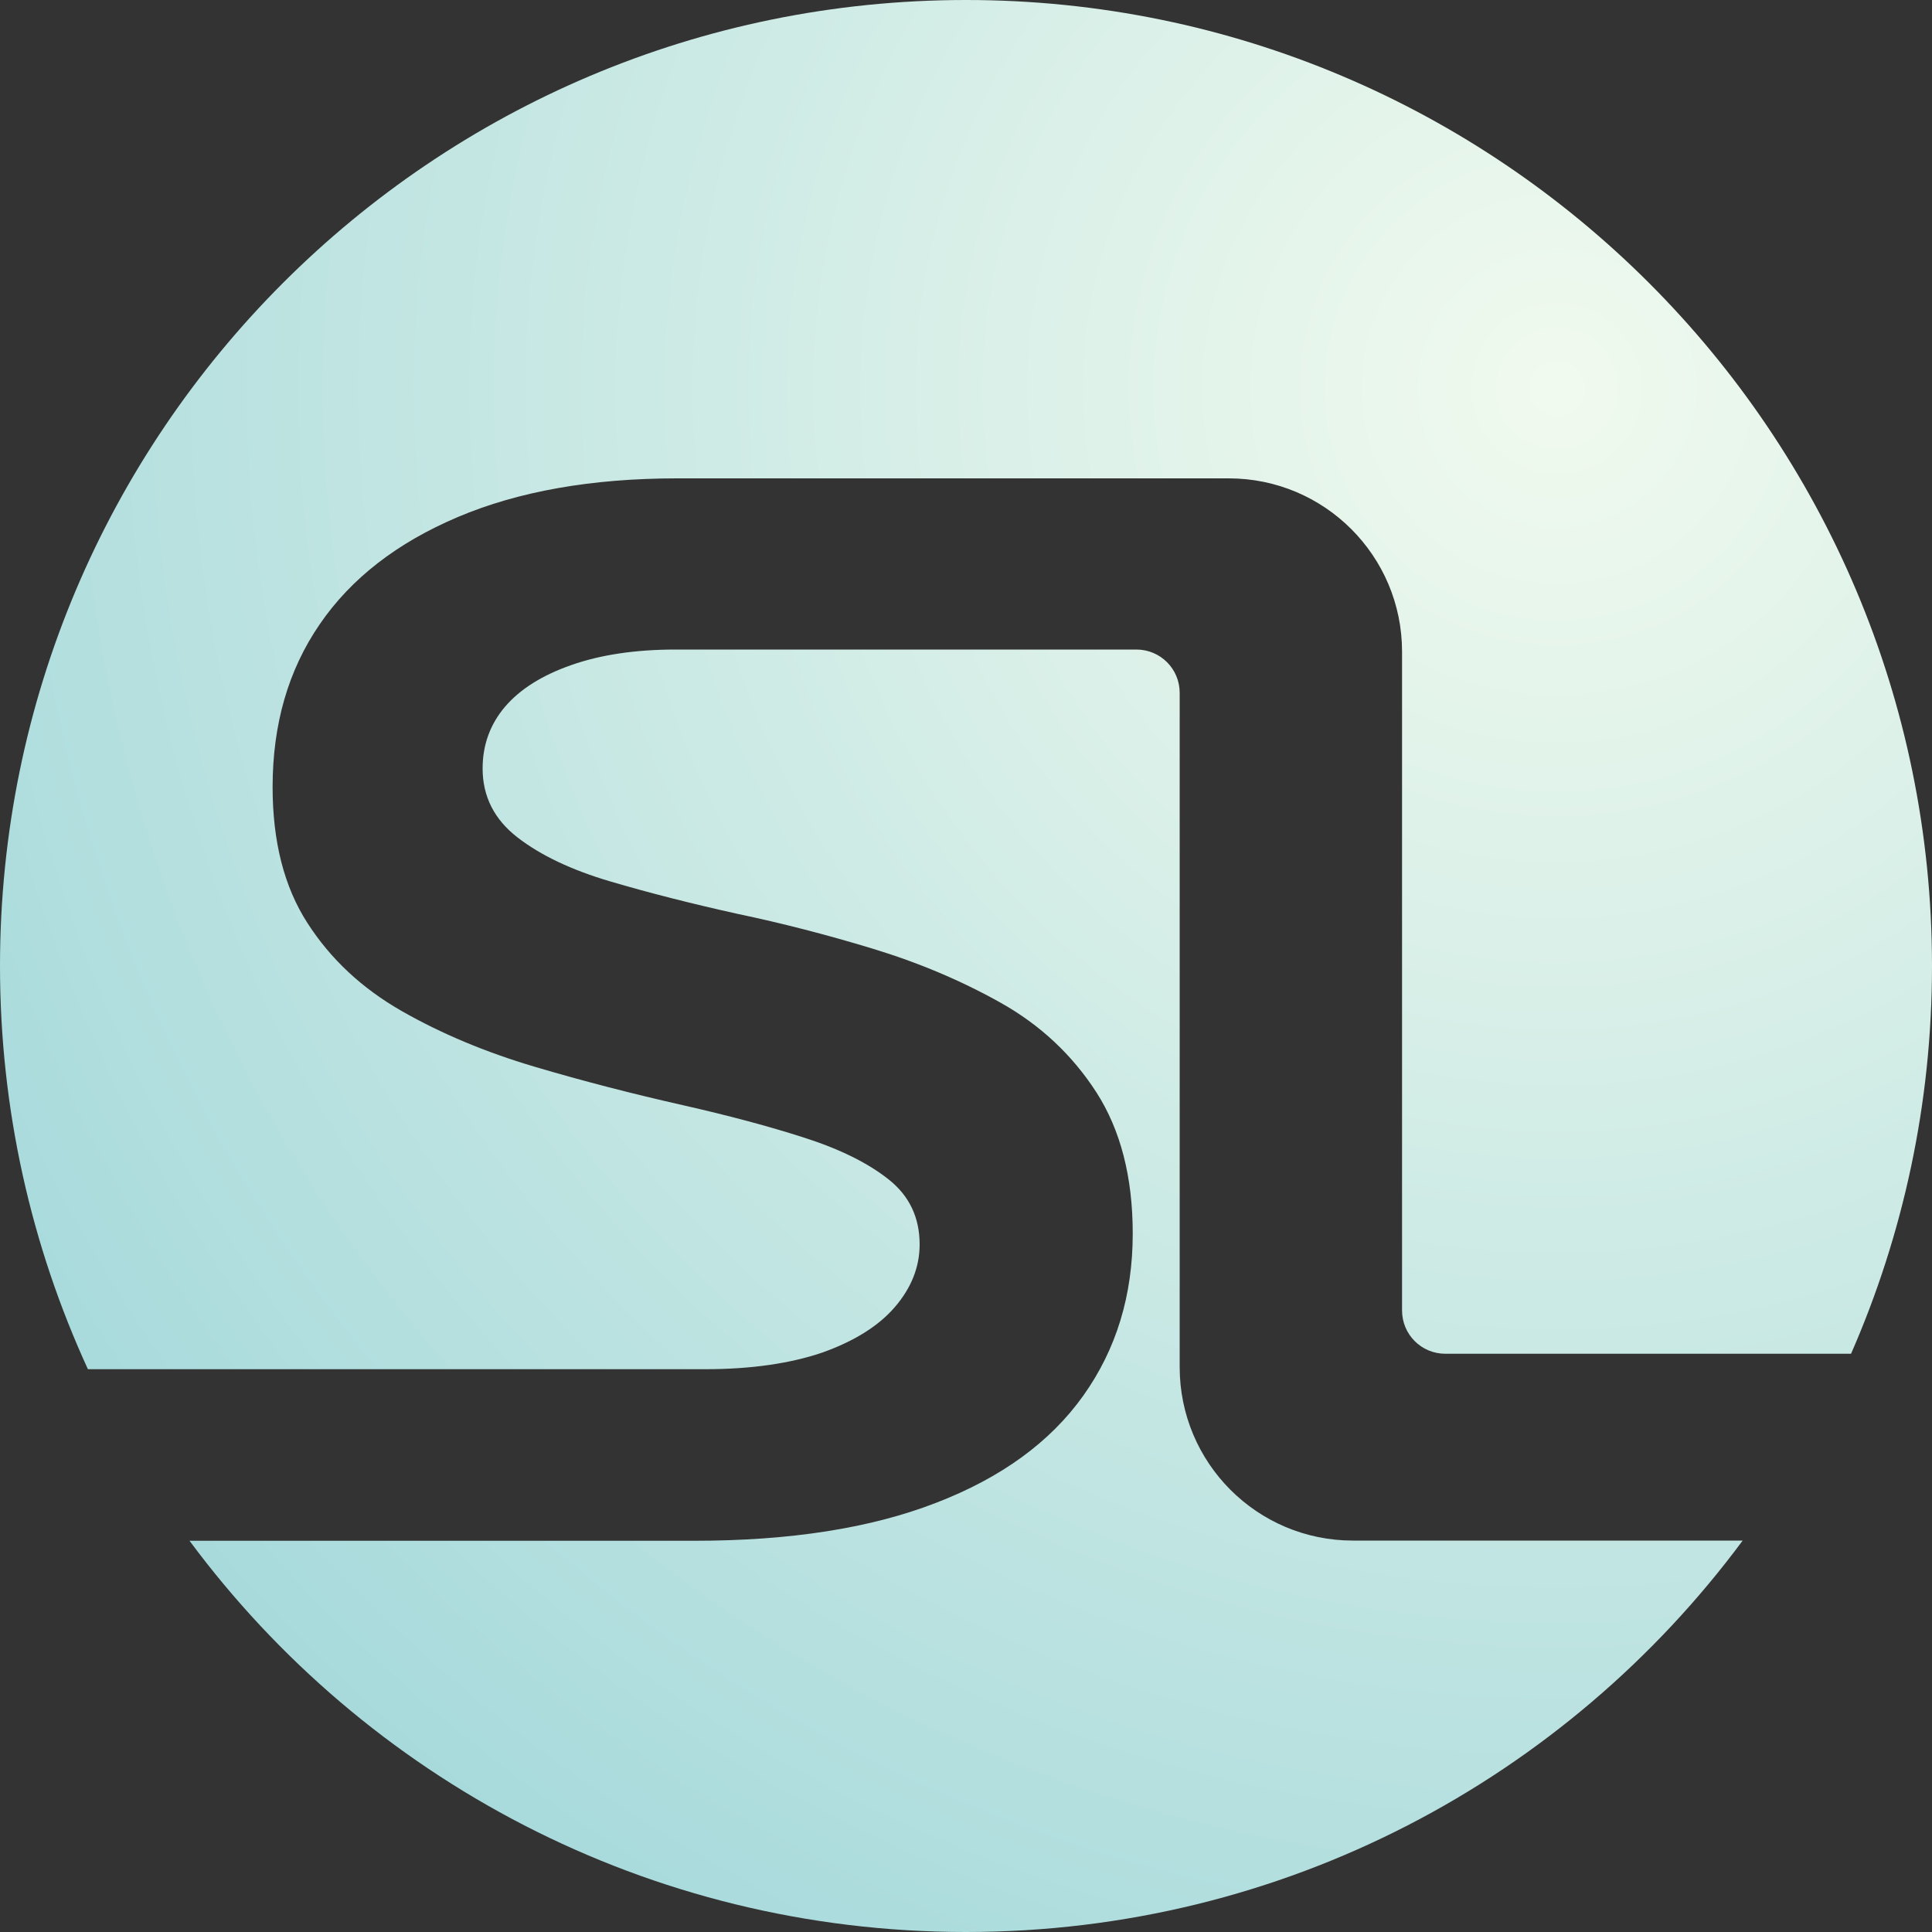 <?xml version="1.0" encoding="utf-8"?>
<!-- Generator: Adobe Illustrator 26.0.0, SVG Export Plug-In . SVG Version: 6.00 Build 0)  -->
<svg version="1.1" id="Layer_1" xmlns="http://www.w3.org/2000/svg" xmlns:xlink="http://www.w3.org/1999/xlink" x="0px" y="0px"
	 viewBox="0 0 1000 1000" style="enable-background:new 0 0 1000 1000;" xml:space="preserve">
<rect x="0" y="0" width="1000" height="1000" fill="#333333" stroke="none"/>
<style type="text/css">
	.st0{fill:url(#SVGID_1_);}
	.st1{fill:url(#SVGID_00000057840901269680251550000012713228925571227825_);}
</style>
<radialGradient id="SVGID_1_" cx="805.842" cy="201.031" r="923.564" gradientUnits="userSpaceOnUse">
	<stop  offset="0" style="stop-color:#F1FAEE"/>
	<stop  offset="1" style="stop-color:#A8DADC"/>
</radialGradient>
<path class="st0" d="M364.9,708.7c-17.5,0-206.4,0-319.4,0C16.3,645.1,0,574.5,0,500C0,223.9,223.9,0,500,0s500,223.9,500,500
	c0,71.4-15,139.2-41.9,200.7h-210c-12.4,0-22.4-10-22.4-22.4v-341c0-49.6-40.2-89.7-89.7-89.7H350.5c-44.2,0-82.1,6.7-113.5,20
	c-31.4,13.3-55.3,31.8-71.5,55.5c-16.3,23.7-24.4,51.8-24.4,84.3c0,28.2,6,51.7,18,70.3c12,18.7,28.2,33.8,48.8,45.6
	c20.5,11.7,43.4,21.3,68.7,28.8c25.3,7.5,51,14.1,77.1,20c23.4,5.3,44.4,10.9,62.7,16.8c18.4,5.9,32.9,13.1,43.6,21.6
	c10.7,8.5,16,19.7,16,33.6c0,11.7-4.3,22.5-12.8,32.4c-8.5,9.9-21.1,17.7-37.6,23.6C409.1,705.7,388.9,708.7,364.9,708.7z
	 M610.6,707.6v-349c0-12.4-10-22.4-22.4-22.4H349.7c-20.8,0-38.8,2.7-53.9,8c-15.2,5.3-26.6,12.5-34.4,21.6
	c-7.7,9.1-11.6,19.7-11.6,32c0,14.4,6,26.3,18,35.6c12,9.3,28,16.9,48,22.8c20,5.9,42,11.5,65.9,16.8c22.9,4.8,46.2,10.8,69.9,18
	c23.7,7.2,45.8,16.5,66.3,28c20.5,11.5,37,26.9,49.6,46.4c12.5,19.5,18.8,43.8,18.8,73.1c0,32-8.5,59.9-25.6,83.9
	c-17.1,24-42.5,42.5-76.3,55.5c-33.8,13.1-75.5,19.6-125.1,19.6c-20.4,0-154.4,0-261.2,0C189.1,920.3,335.2,1000,500,1000
	s310.9-79.7,402-202.6H700.3C650.7,797.4,610.6,757.2,610.6,707.6z"/>
</svg>
